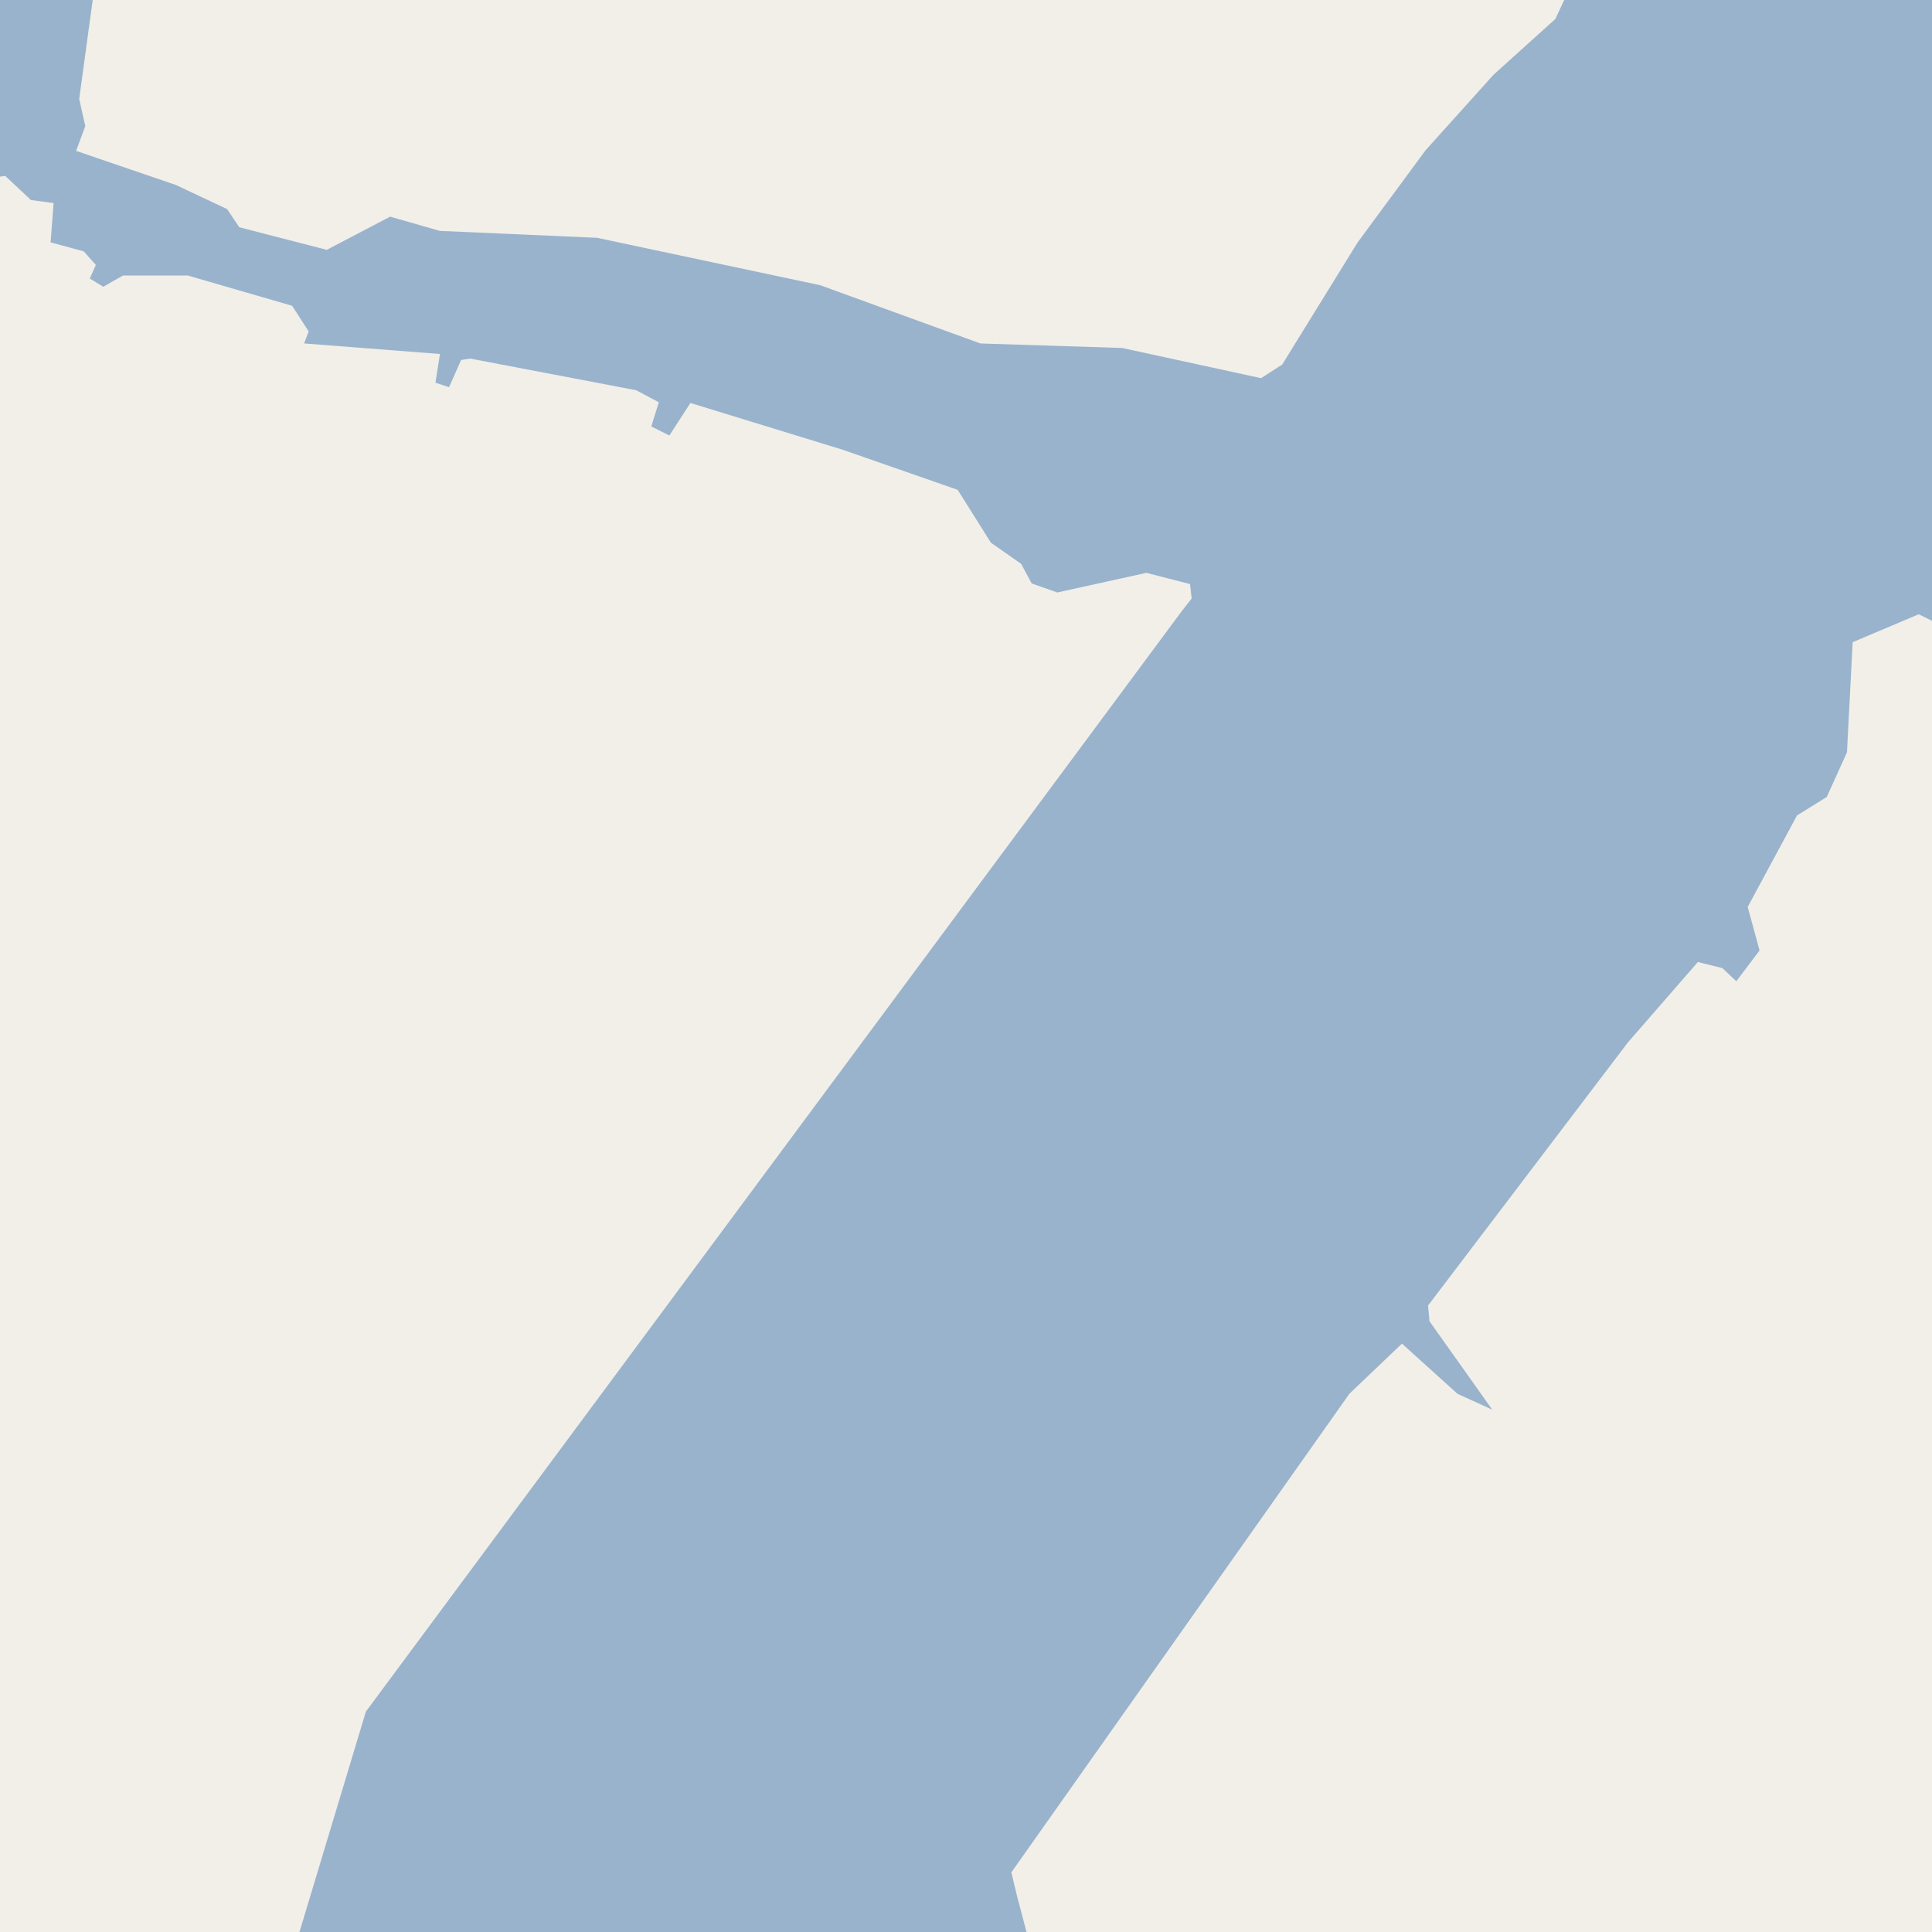 <?xml version="1.0" encoding="UTF-8"?>
<svg xmlns="http://www.w3.org/2000/svg" xmlns:xlink="http://www.w3.org/1999/xlink" width="256pt" height="256pt" viewBox="0 0 256 256" version="1.1">
<g id="surface2">
<rect x="0" y="0" width="256" height="256" style="fill:rgb(60%,70.196%,80%);fill-opacity:1;stroke:none;"/>
<path style=" stroke:none;fill-rule:evenodd;fill:rgb(94.902%,93.725%,91.373%);fill-opacity:1;" d="M 259 259 L -4 259 L 136.812 259 L 134.77 251.266 L 134.008 248.098 L 178.812 184.668 L 185.766 178.039 L 193.125 184.688 L 197.734 186.793 L 189.418 175.074 L 189.223 172.992 L 215.707 138.125 L 224.977 127.473 L 228.219 128.281 L 230.07 130.02 L 233.152 125.941 L 231.578 120.176 L 238.117 108.047 L 242.055 105.605 L 244.734 99.684 L 245.113 92.363 L 245.488 85.094 L 254.238 81.395 L 258.41 83.445 L 259 84.367 Z M 259 259 "/>
<path style=" stroke:none;fill-rule:evenodd;fill:rgb(94.902%,93.725%,91.373%);fill-opacity:1;" d="M 259 -4 L 223.812 -4 L 214.234 -1.402 L 208.508 -2.703 L 206.098 2.508 L 197.898 9.906 L 188.898 19.906 L 179.898 32.113 L 169.898 48.305 L 167.098 50.109 L 148.699 46.109 L 129.898 45.508 L 108.688 37.793 L 79.102 31.508 L 58.285 30.594 L 51.699 28.707 L 43.297 33.105 L 31.699 30.109 L 30.098 27.707 L 23.301 24.508 L 10.086 19.992 L 11.301 16.711 L 10.496 13.109 L 12.297 -0.094 L 13.793 -4 L -4 -4 L -3.371 -4 L -3.703 -3.09 L -4 1.543 L -4 10.574 L -3.902 10.707 L -4 11.793 L -4 23.957 L 0.695 23.312 L 4.098 26.504 L 7.102 26.906 L 6.703 32.113 L 11.098 33.309 L 12.699 35.109 L 11.895 36.91 L 13.684 37.996 L 16.297 36.512 L 24.895 36.512 L 38.703 40.516 L 40.898 43.91 L 40.297 45.508 L 58.297 46.906 L 57.699 50.707 L 59.5 51.309 L 61.098 47.707 L 62.297 47.512 L 84.297 51.707 L 87.297 53.305 L 86.297 56.508 L 88.695 57.707 L 91.484 53.398 L 111.688 59.602 L 126.898 64.906 L 131.297 71.906 L 135.301 74.707 L 136.703 77.309 L 140.098 78.508 L 151.898 75.906 L 157.688 77.391 L 157.898 79.305 L 156.496 81.105 L 48.48 226.797 L 38.777 259 L -4 259 L -4 -4 Z M 259 -4 "/>
</g>
</svg>

